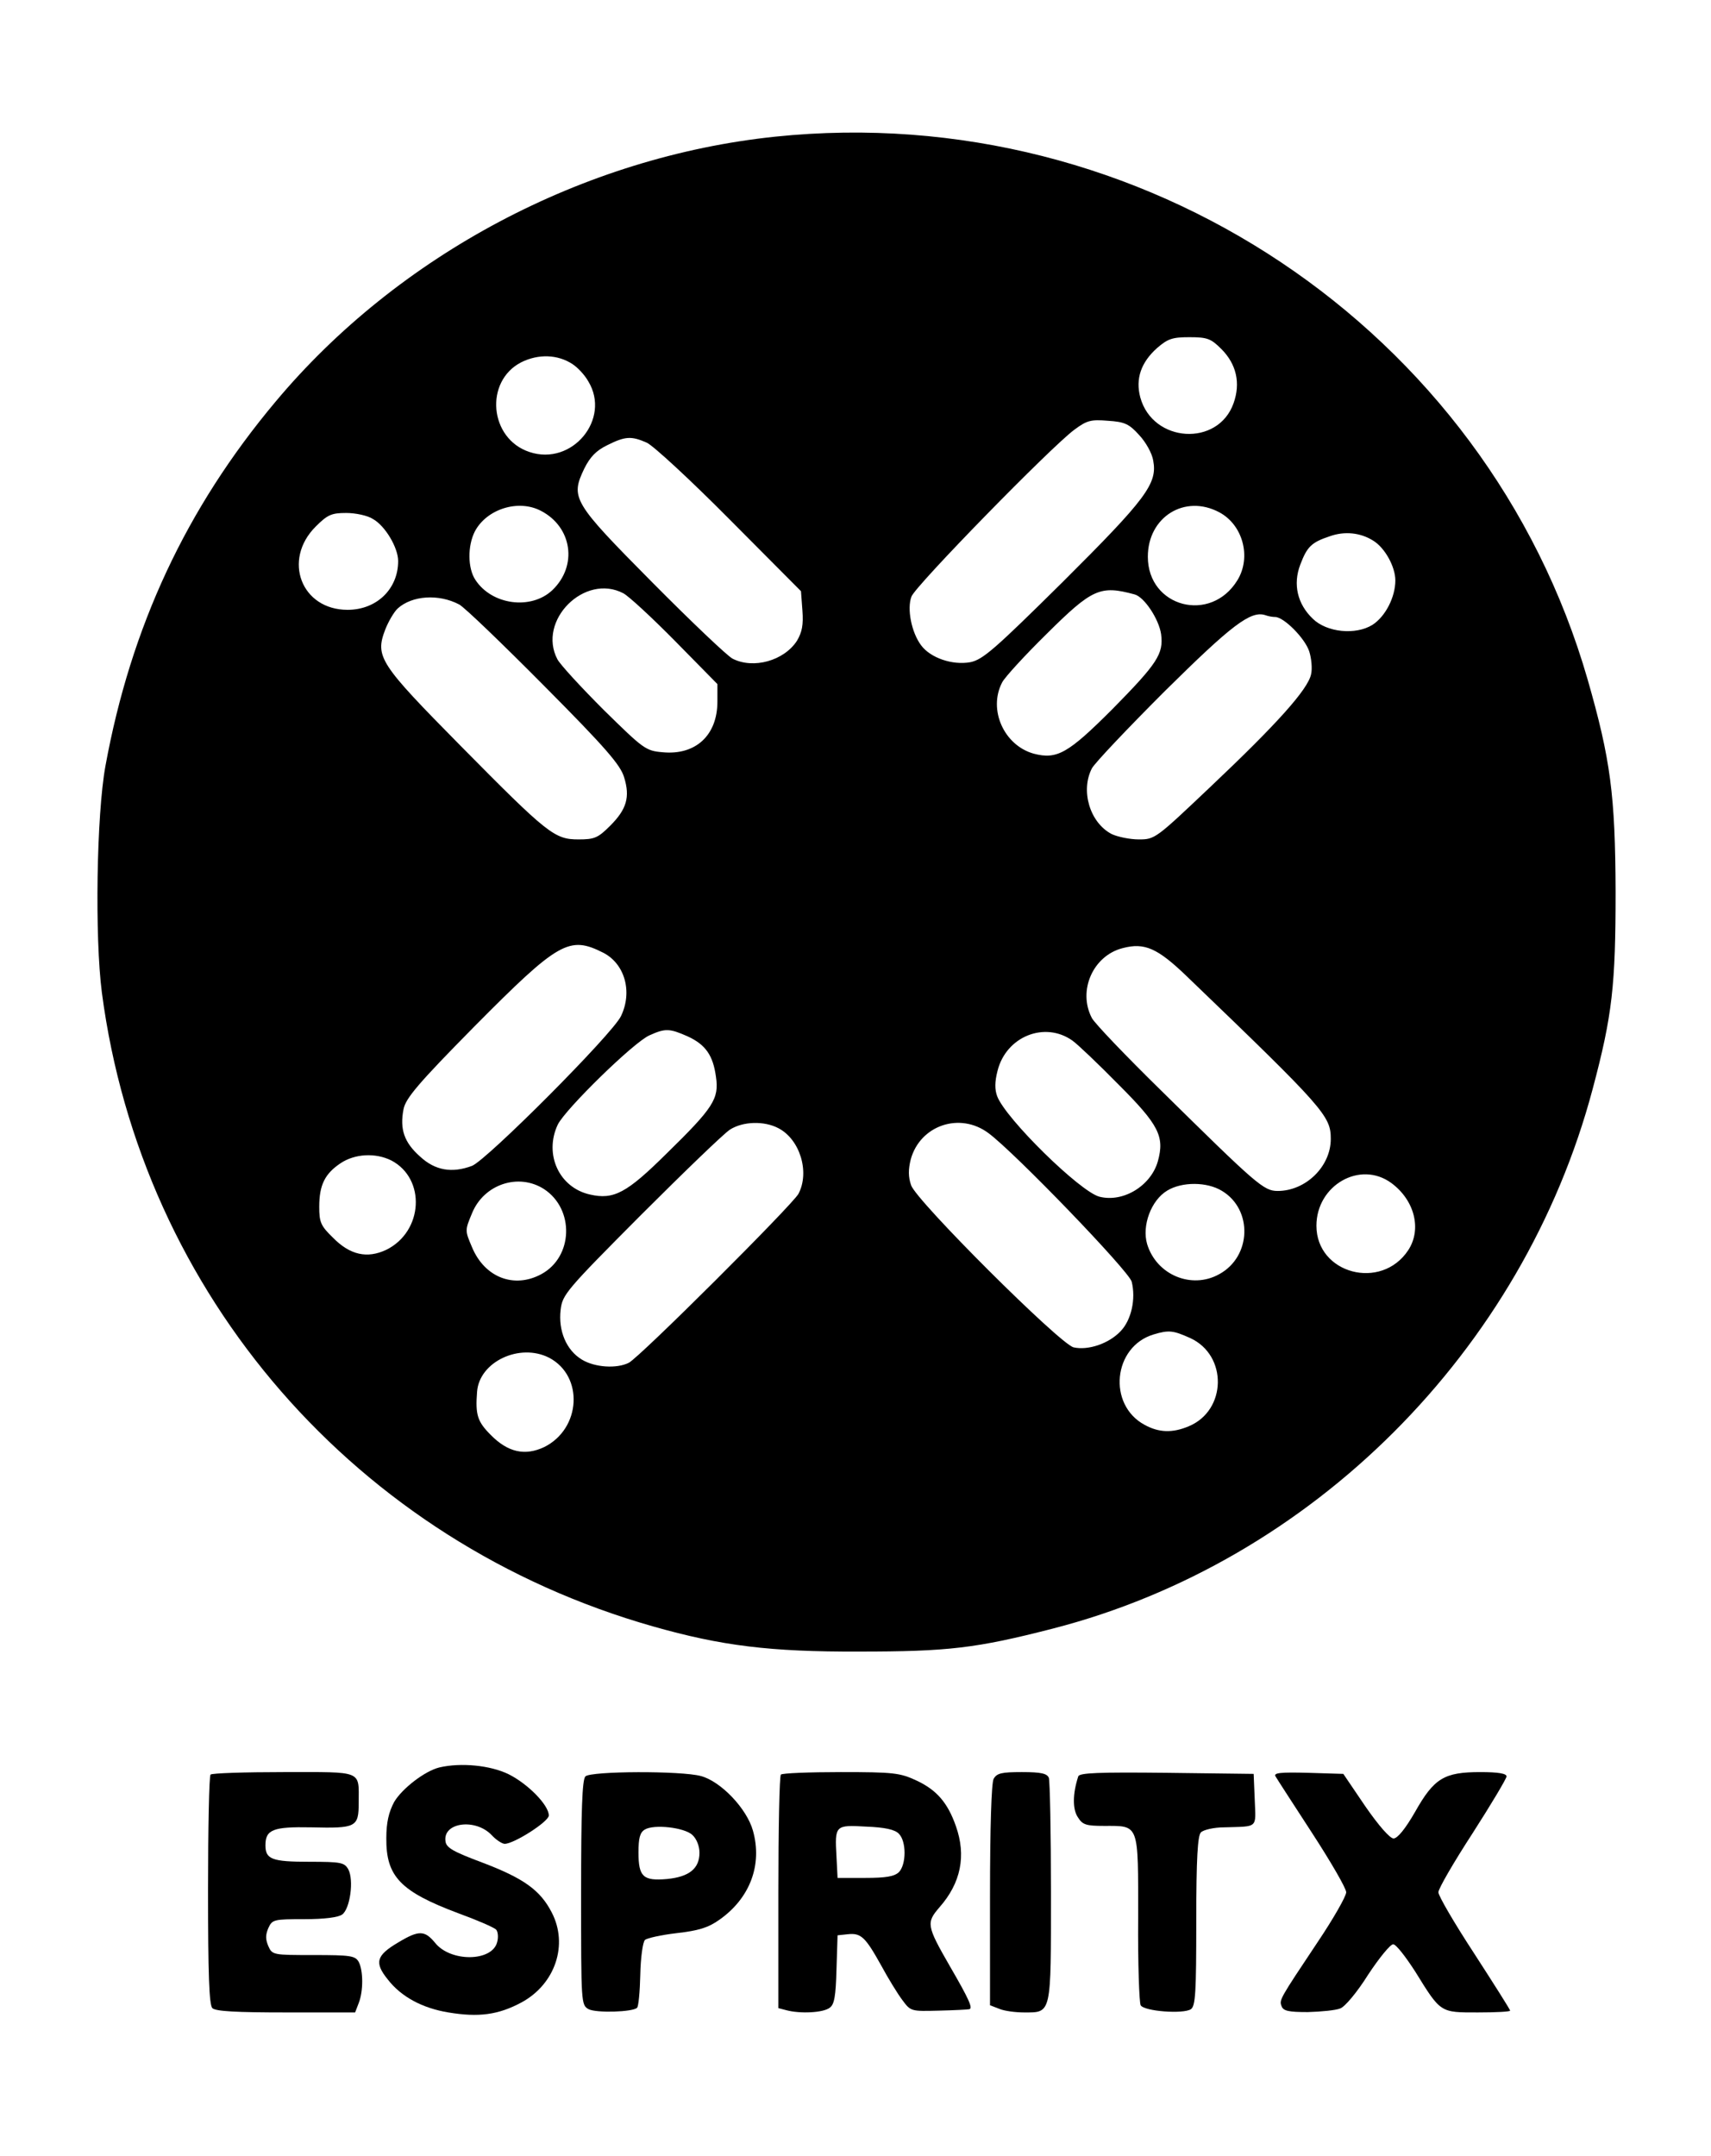 <?xml version="1.0" standalone="no"?>
<!DOCTYPE svg PUBLIC "-//W3C//DTD SVG 20010904//EN"
 "http://www.w3.org/TR/2001/REC-SVG-20010904/DTD/svg10.dtd">
<svg version="1.0" xmlns="http://www.w3.org/2000/svg"
 width="477pt" height="601pt" viewBox="0 0 477 601"
 preserveAspectRatio="xMidYMid meet">

<g transform="translate(0,601) scale(0.1,-0.1)"
fill="#000000" stroke="none">
<path d="M2161 5629 c-535 -56 -1051 -330 -1393 -739 -249 -297 -403 -627
-474 -1015 -25 -136 -30 -478 -10 -632 111 -844 710 -1532 1537 -1767 190 -54
326 -71 574 -70 248 0 326 9 540 64 723 186 1311 774 1505 1504 55 206 64 289
64 551 -1 269 -14 368 -78 591 -282 978 -1243 1619 -2265 1513z m1244 -592
c42 -42 54 -95 34 -151 -43 -122 -225 -111 -260 16 -14 52 2 98 47 138 30 26
43 30 90 30 50 0 60 -4 89 -33z m-1809 -42 c14 -9 34 -30 44 -48 64 -105 -45
-237 -164 -197 -112 37 -126 197 -23 250 48 24 102 22 143 -5z m1580 -198 c18
-19 36 -51 39 -71 12 -64 -19 -106 -252 -338 -190 -188 -223 -217 -258 -224
-50 -9 -111 12 -137 47 -27 36 -40 102 -27 136 11 30 389 417 454 465 35 26
46 29 94 25 47 -3 59 -9 87 -40z m-1373 -21 c18 -8 122 -104 231 -214 l199
-200 4 -54 c3 -40 -1 -60 -15 -84 -36 -56 -122 -80 -180 -50 -15 8 -116 104
-224 213 -222 224 -228 235 -189 317 16 32 33 50 64 65 50 25 67 26 110 7z
m-295 -190 c87 -45 103 -153 32 -221 -59 -56 -169 -42 -215 29 -21 32 -22 94
-1 135 33 62 121 90 184 57z m1891 -4 c66 -35 90 -125 51 -189 -74 -122 -250
-76 -250 65 0 111 103 175 199 124z m-2359 -19 c34 -19 70 -80 70 -117 0 -78
-60 -136 -141 -136 -129 0 -182 139 -89 232 33 33 44 38 85 38 26 0 60 -7 75
-17z m2788 -60 c33 -20 62 -73 62 -111 0 -47 -28 -101 -64 -124 -47 -29 -127
-21 -166 17 -43 41 -56 96 -35 151 19 50 31 62 82 79 42 15 86 10 121 -12z
m-2090 -147 c15 -8 80 -68 145 -134 l117 -119 0 -49 c0 -94 -61 -150 -153
-141 -47 4 -53 9 -164 118 -63 63 -121 126 -129 141 -57 108 76 241 184 184z
m1425 -3 c27 -7 68 -69 74 -111 7 -55 -10 -81 -136 -209 -123 -123 -154 -141
-219 -124 -83 23 -128 123 -88 199 8 15 64 76 124 135 127 126 149 136 245
110z m-1883 -28 c14 -7 120 -109 237 -227 173 -174 213 -221 223 -255 17 -55
7 -89 -39 -135 -34 -34 -44 -38 -88 -38 -67 0 -85 14 -329 261 -226 229 -239
248 -210 324 9 23 25 50 35 59 40 36 114 41 171 11z m2275 -35 c24 0 83 -59
95 -96 6 -19 9 -48 5 -64 -9 -42 -95 -138 -279 -312 -154 -146 -156 -148 -201
-148 -25 0 -59 7 -76 15 -61 32 -87 121 -55 183 8 15 100 112 203 215 186 184
240 226 281 212 8 -3 20 -5 27 -5z m-1873 -936 c60 -31 82 -109 49 -177 -25
-51 -373 -400 -415 -417 -56 -21 -103 -13 -145 26 -44 39 -57 76 -46 132 6 30
39 70 198 231 235 237 264 253 359 205z m1627 -66 c384 -369 401 -389 401
-453 0 -77 -70 -145 -148 -145 -39 0 -58 17 -325 280 -98 96 -185 187 -193
202 -40 76 3 174 86 195 61 16 97 0 179 -79z m-1392 -167 c50 -23 71 -53 79
-113 9 -61 -7 -86 -138 -214 -111 -110 -147 -129 -213 -114 -86 19 -129 112
-90 195 21 43 213 231 256 249 44 20 56 19 106 -3z m1073 -12 c14 -10 71 -64
128 -122 113 -113 129 -145 110 -214 -19 -68 -96 -116 -163 -99 -54 14 -261
217 -285 280 -7 19 -7 40 1 71 24 96 132 139 209 84z m-820 -244 c60 -31 88
-122 56 -183 -18 -32 -442 -455 -473 -471 -34 -17 -95 -13 -131 9 -43 26 -66
80 -59 139 5 42 15 54 223 263 121 121 233 229 249 239 36 23 95 25 135 4z
m586 -14 c73 -54 392 -385 399 -414 12 -48 -1 -107 -31 -138 -33 -35 -91 -54
-131 -45 -39 10 -439 409 -453 452 -8 23 -8 44 -1 72 26 95 137 133 217 73z
m-1665 -76 c97 -51 89 -198 -14 -249 -53 -25 -101 -15 -149 34 -34 33 -38 43
-38 86 0 61 16 92 59 121 40 27 98 30 142 8z m2788 -63 c65 -48 85 -129 47
-187 -75 -114 -256 -66 -256 68 0 113 122 183 209 119z m-2362 -17 c85 -56 81
-189 -8 -237 -76 -41 -158 -9 -193 75 -20 47 -20 47 0 95 33 81 130 113 201
67z m1890 -5 c86 -52 82 -183 -8 -232 -77 -43 -175 -2 -201 84 -15 51 11 122
56 149 41 25 111 25 153 -1z m-89 -410 c105 -48 102 -202 -4 -246 -45 -19 -83
-18 -123 4 -104 56 -88 218 25 252 43 13 55 11 102 -10z m-1787 -55 c97 -51
89 -198 -14 -249 -53 -25 -101 -15 -149 34 -37 37 -43 56 -38 120 6 84 119
137 201 95z"/>
<path d="M1225 1083 c-41 -10 -104 -59 -126 -96 -15 -28 -22 -57 -22 -101 -1
-107 39 -149 202 -210 52 -19 98 -39 104 -45 5 -5 7 -21 3 -35 -14 -55 -130
-56 -173 -2 -29 35 -45 36 -103 1 -61 -36 -67 -56 -29 -103 37 -48 96 -80 169
-92 84 -14 139 -7 204 28 94 51 131 161 84 251 -32 62 -78 95 -194 139 -80 30
-100 41 -102 59 -8 53 84 65 129 17 12 -13 29 -24 36 -24 26 0 123 62 123 79
0 29 -58 88 -112 115 -51 25 -133 33 -193 19z"/>
<path d="M587 1063 c-4 -3 -7 -149 -7 -323 0 -232 3 -319 12 -328 9 -9 68 -12
205 -12 l193 0 10 26 c13 33 13 90 0 115 -10 17 -22 19 -126 19 -112 0 -115 0
-126 25 -8 19 -8 31 0 50 11 24 15 25 100 25 57 0 95 5 106 13 22 16 33 96 17
126 -11 19 -20 21 -109 21 -104 0 -122 7 -122 46 0 44 22 52 127 50 126 -3
133 0 133 69 0 91 14 85 -209 85 -109 0 -201 -3 -204 -7z"/>
<path d="M1632 1058 c-9 -9 -12 -95 -12 -325 0 -309 0 -312 21 -324 22 -11
123 -8 135 4 4 3 8 45 9 92 1 48 7 91 13 97 5 5 45 14 88 19 61 7 88 15 119
37 86 60 121 154 94 249 -17 61 -89 137 -145 152 -55 15 -307 14 -322 -1z
m298 -163 c12 -11 20 -31 20 -50 0 -44 -29 -67 -90 -73 -67 -6 -80 6 -80 74 0
40 4 56 18 64 25 15 109 6 132 -15z"/>
<path d="M2177 1063 c-4 -3 -7 -151 -7 -329 l0 -322 23 -6 c38 -10 102 -7 120
7 13 9 17 32 19 107 l3 95 28 3 c37 4 49 -7 93 -86 20 -37 47 -81 60 -98 23
-31 24 -31 101 -29 43 1 81 3 85 4 11 2 0 27 -54 120 -65 113 -66 121 -29 164
60 68 75 144 46 226 -23 66 -54 101 -109 127 -47 22 -64 24 -212 24 -88 0
-164 -3 -167 -7z m329 -165 c21 -21 21 -85 0 -107 -13 -12 -36 -16 -94 -16
l-77 0 -3 59 c-5 88 -4 89 83 84 51 -2 80 -8 91 -20z"/>
<path d="M2770 1051 c-6 -12 -10 -134 -10 -326 l0 -305 26 -10 c14 -6 45 -10
69 -10 77 0 75 -8 75 335 0 167 -3 310 -6 319 -5 12 -21 16 -75 16 -57 0 -70
-3 -79 -19z"/>
<path d="M3006 1058 c-16 -49 -16 -92 -1 -114 13 -21 23 -24 73 -24 99 0 95 9
95 -257 -1 -126 3 -236 7 -243 10 -17 119 -25 140 -11 13 9 15 48 15 245 0
178 4 239 13 248 7 7 36 14 65 14 96 3 88 -4 85 77 l-3 72 -243 3 c-189 2
-243 0 -246 -10z"/>
<path d="M3556 1058 c4 -7 50 -78 102 -158 52 -80 95 -154 95 -165 0 -11 -36
-74 -79 -138 -108 -162 -108 -162 -101 -180 5 -13 20 -16 73 -16 37 1 78 5 90
10 13 4 48 46 78 94 31 47 62 85 70 85 8 0 35 -35 62 -77 71 -115 69 -113 174
-113 50 0 90 2 90 5 0 3 -45 74 -100 159 -55 84 -100 161 -100 171 0 10 43 84
95 164 52 81 95 153 95 159 0 8 -23 12 -73 12 -101 0 -129 -17 -182 -111 -27
-47 -49 -74 -60 -74 -10 0 -41 35 -79 90 l-61 90 -98 3 c-78 2 -97 0 -91 -10z"/>
</g>
</svg>
